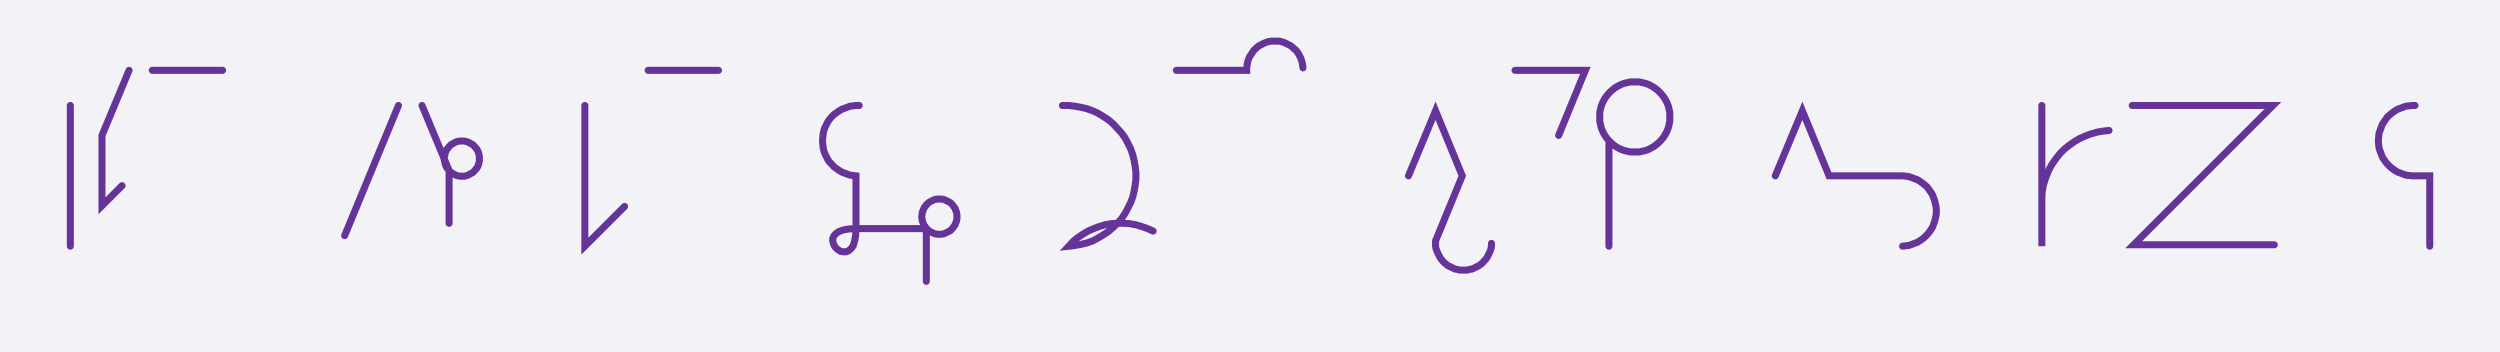 <svg xmlns="http://www.w3.org/2000/svg" width="710.876" height="99.981" style="fill:none; stroke-linecap:round;">
    <rect width="100%" height="100%" fill="#F3F3F7" />
<path stroke="#663399" stroke-width="2" d="M 375,75" />
<path stroke="#663399" stroke-width="2" d="M 20,30 20,70" />
<path stroke="#663399" stroke-width="2" d="M 26.7,70" />
<path stroke="#663399" stroke-width="2" d="M 36.7,20 29,38.5 29,58.5 34.7,52.8" />
<path stroke="#663399" stroke-width="2" d="M 43.3,70" />
<path stroke="#663399" stroke-width="2" d="M 43.3,20 63.3,20" />
<path stroke="#663399" stroke-width="2" d="M 93.3,70" />
<path stroke="#663399" stroke-width="2" d="M 113.3,30 98,67" />
<path stroke="#663399" stroke-width="2" d="M 120,70" />
<path stroke="#663399" stroke-width="2" d="M 120,30 127.7,48.5 128,48.8 128.3,49.1 128.7,49.3 129,49.5 129.4,49.7 129.8,49.9 130.3,50 130.7,50.1 131.1,50.1 131.6,50.1 132,50.1 132.4,50 132.8,49.9 133.3,49.7 133.6,49.5 134,49.3 134.4,49.1 134.7,48.8 135,48.5 135.3,48.1 135.6,47.8 135.8,47.4 136,47 136.1,46.6 136.2,46.2 136.3,45.8 136.3,45.3 136.3,44.9 136.3,44.4 136.2,44 136.1,43.6 136,43.2 135.8,42.8 135.6,42.4 135.3,42.1 135,41.7 134.7,41.4 134.4,41.1 134,40.9 133.6,40.7 133.3,40.5 132.8,40.3 132.4,40.2 132,40.1 131.6,40.1 131.1,40.1 130.7,40.1 130.3,40.2 129.8,40.3 129.4,40.5 129,40.7 128.7,40.9 128.3,41.1 128,41.4 127.7,41.7 127.4,42.1 127.1,42.4 126.9,42.8 126.7,43.2 126.6,43.6 126.5,44 126.4,44.4 126.3,44.9 126.3,45.3 126.4,45.8 126.5,46.2 126.6,46.6 126.7,47 126.9,47.4 127.1,47.8 127.4,48.1 127.7,48.5 127.7,63.5" />
<path stroke="#663399" stroke-width="2" d="M 166.3,70" />
<path stroke="#663399" stroke-width="2" d="M 166.3,30 166.3,70 177.6,58.7" />
<path stroke="#663399" stroke-width="2" d="M 184.3,70" />
<path stroke="#663399" stroke-width="2" d="M 184.3,20 204.3,20" />
<path stroke="#663399" stroke-width="2" d="M 234.3,70" />
<path stroke="#663399" stroke-width="2" d="M 244.3,30 243.4,30 242.6,30.1 241.7,30.2 240.9,30.5 240.1,30.8 239.3,31.1 238.5,31.6 237.8,32.1 237.1,32.6 236.5,33.2 235.9,33.9 235.4,34.6 235,35.4 234.6,36.2 234.3,37 234.1,37.8 234,38.7 233.9,39.6 233.9,40.4 234,41.3 234.1,42.2 234.3,43 234.6,43.8 235,44.6 235.4,45.4 235.9,46.1 236.5,46.7 237.1,47.4 237.8,47.9 238.5,48.4 239.3,48.9 240.1,49.2 240.9,49.5 241.7,49.8 242.6,49.9 243.4,50 243.4,65" />
<path stroke="#663399" stroke-width="2" d="M 243.4,65 243.3,67 243,68.6 242.6,69.9 242,70.7 241.3,71.3 240.6,71.6 239.9,71.6 239.1,71.5 238.4,71.1 237.8,70.6 237.3,70 237,69.3 236.8,68.6 236.8,67.8 237.1,67.1 237.7,66.4 238.6,65.8 239.8,65.4 241.4,65.1 243.4,65 263.4,65 263.8,65.3 264.1,65.6 264.4,65.8 264.8,66 265.2,66.2 265.6,66.4 266,66.5 266.5,66.6 266.9,66.6 267.3,66.6 267.8,66.6 268.2,66.5 268.6,66.4 269,66.2 269.4,66 269.8,65.8 270.2,65.6 270.5,65.3 270.8,65 271.1,64.6 271.3,64.3 271.6,63.9 271.7,63.5 271.9,63.1 272,62.7 272.1,62.3 272.1,61.8 272.1,61.4 272.1,61 272,60.5 271.9,60.1 271.7,59.7 271.6,59.3 271.3,58.9 271.1,58.6 270.8,58.2 270.5,57.9 270.2,57.6 269.8,57.4 269.4,57.2 269,57 268.6,56.8 268.2,56.7 267.8,56.6 267.3,56.6 266.9,56.6 266.5,56.6 266,56.7 265.6,56.8 265.2,57 264.8,57.2 264.4,57.4 264.1,57.6 263.8,57.9 263.4,58.2 263.2,58.6 262.9,58.9 262.7,59.3 262.5,59.7 262.4,60.1 262.2,60.5 262.2,61 262.1,61.4 262.1,61.8 262.2,62.3 262.2,62.7 262.4,63.1 262.5,63.5 262.7,63.9 262.9,64.3 263.2,64.6 263.4,65 263.4,80" />
<path stroke="#663399" stroke-width="2" d="M 302.1,70" />
<path stroke="#663399" stroke-width="2" d="M 302.1,30 303.9,30 305.6,30.2 307.3,30.5 309,30.9 310.7,31.5 312.2,32.2 313.7,33.1 315.2,34.1 316.5,35.2 317.7,36.5 318.9,37.8 319.9,39.2 320.7,40.7 321.5,42.3 322.1,44 322.5,45.7 322.8,47.4 323,49.1 323,50.9 322.8,52.6 322.5,54.3 322.1,56 321.5,57.6 320.7,59.2 319.9,60.7 318.9,62.2 317.7,63.5 316.5,64.7 315.2,65.8 313.7,66.8 312.2,67.7 310.7,68.5 309,69.1 307.3,69.5 305.6,69.8 303.9,70 305.1,68.7 306.4,67.6 307.9,66.6 309.4,65.7 311,65 312.6,64.4 314.3,63.9 316,63.6 317.7,63.5 319.5,63.5 321.2,63.6 322.9,63.9 324.6,64.4 326.3,65 327.9,65.7" />
<path stroke="#663399" stroke-width="2" d="M 334.5,70" />
<path stroke="#663399" stroke-width="2" d="M 334.5,20 354.5,20 354.5,19.3 354.6,18.6 354.7,17.9 354.9,17.2 355.1,16.6 355.4,16 355.8,15.4 356.2,14.8 356.6,14.2 357.1,13.8 357.6,13.3 358.2,12.9 358.8,12.6 359.4,12.3 360.1,12 360.8,11.8 361.5,11.7 362.2,11.7 362.9,11.7 363.6,11.7 364.2,11.8 364.9,12 365.6,12.3 366.2,12.6 366.8,12.9 367.4,13.3 367.9,13.8 368.4,14.2 368.9,14.8 369.3,15.4 369.6,16 369.9,16.6 370.1,17.2 370.3,17.9 370.4,18.6 370.5,19.3" />
<path stroke="#663399" stroke-width="2" d="M 400.5,70" />
<path stroke="#663399" stroke-width="2" d="M 400.5,50 408.2,31.5 415.8,50 408.2,68.5 408.2,69.2 408.2,69.9 408.3,70.6 408.5,71.2 408.8,71.9 409.1,72.5 409.4,73.1 409.8,73.7 410.2,74.2 410.7,74.7 411.3,75.2 411.8,75.6 412.5,75.9 413.1,76.2 413.7,76.5 414.4,76.6 415.1,76.8 415.8,76.8 416.5,76.8 417.2,76.8 417.9,76.6 418.6,76.5 419.2,76.2 419.8,75.9 420.4,75.6 421,75.2 421.6,74.7 422,74.2 422.5,73.7 422.9,73.1 423.2,72.5 423.5,71.9 423.8,71.2 424,70.6 424.1,69.9 424.1,69.2" />
<path stroke="#663399" stroke-width="2" d="M 430.8,70" />
<path stroke="#663399" stroke-width="2" d="M 430.8,20 450.8,20 443.2,38.5" />
<path stroke="#663399" stroke-width="2" d="M 457.5,70" />
<path stroke="#663399" stroke-width="2" d="M 457.5,40 458.1,40.6 458.8,41.2 459.5,41.7 460.2,42.1 461,42.5 461.8,42.8 462.7,43 463.5,43.2 464.4,43.2 465.3,43.2 466.2,43.2 467,43 467.9,42.8 468.7,42.5 469.5,42.1 470.2,41.7 470.9,41.2 471.6,40.6 472.2,40 472.8,39.3 473.3,38.6 473.7,37.9 474.1,37.1 474.4,36.3 474.6,35.4 474.8,34.5 474.8,33.7 474.8,32.8 474.8,31.9 474.6,31.1 474.4,30.2 474.1,29.4 473.7,28.6 473.3,27.9 472.8,27.2 472.2,26.5 471.6,25.9 470.9,25.3 470.2,24.8 469.5,24.4 468.7,24 467.9,23.7 467,23.5 466.2,23.3 465.3,23.3 464.4,23.3 463.5,23.3 462.7,23.5 461.8,23.7 461,24 460.2,24.4 459.5,24.8 458.8,25.3 458.1,25.9 457.5,26.5 456.9,27.2 456.4,27.9 456,28.6 455.6,29.4 455.3,30.2 455.1,31.1 454.9,31.9 454.9,32.8 454.9,33.7 454.9,34.5 455.1,35.4 455.3,36.3 455.6,37.1 456,37.9 456.4,38.6 456.9,39.3 457.5,40 457.5,70" />
<path stroke="#663399" stroke-width="2" d="M 504.8,70" />
<path stroke="#663399" stroke-width="2" d="M 504.8,50 512.5,31.5 520.1,50 540.1,50 541,50 541.9,50.1 542.7,50.2 543.6,50.5 544.4,50.8 545.2,51.1 546,51.6 546.7,52.1 547.3,52.6 548,53.2 548.5,53.9 549,54.6 549.5,55.4 549.8,56.2 550.1,57 550.3,57.8 550.5,58.7 550.6,59.6 550.6,60.4 550.5,61.3 550.3,62.2 550.1,63 549.8,63.8 549.5,64.6 549,65.4 548.5,66.1 548,66.7 547.3,67.4 546.7,67.9 546,68.4 545.2,68.9 544.4,69.2 543.6,69.5 542.7,69.8 541.9,69.9 541,70" />
<path stroke="#663399" stroke-width="2" d="M 580.6,70" />
<path stroke="#663399" stroke-width="2" d="M 580.6,30 580.6,70 580.6,58 580.6,56.3 580.7,54.5 581,52.8 581.5,51.1 582.1,49.5 582.8,47.9 583.7,46.4 584.7,45 585.8,43.6 587,42.4 588.4,41.3 589.8,40.3 591.3,39.4 592.9,38.7 594.5,38.1 596.2,37.6 597.9,37.3 599.7,37.1" />
<path stroke="#663399" stroke-width="2" d="M 606.3,70" />
<path stroke="#663399" stroke-width="2" d="M 606.3,30 646.3,30 606.7,69.6 646.7,69.6" />
<path stroke="#663399" stroke-width="2" d="M 676.7,70" />
<path stroke="#663399" stroke-width="2" d="M 686.7,30 685.9,30 685,30.1 684.1,30.2 683.3,30.5 682.5,30.8 681.7,31.1 680.9,31.6 680.2,32.1 679.6,32.6 678.9,33.2 678.4,33.9 677.9,34.6 677.4,35.4 677.1,36.2 676.8,37 676.5,37.8 676.4,38.7 676.3,39.6 676.3,40.4 676.4,41.3 676.5,42.2 676.8,43 677.1,43.8 677.4,44.6 677.9,45.4 678.4,46.1 678.9,46.7 679.6,47.4 680.2,47.9 680.9,48.4 681.7,48.9 682.5,49.2 683.3,49.5 684.1,49.8 685,49.9 685.9,50 690.9,50 690.9,70" />
<path stroke="#663399" stroke-width="2" d="M 720.9,70" />
</svg>